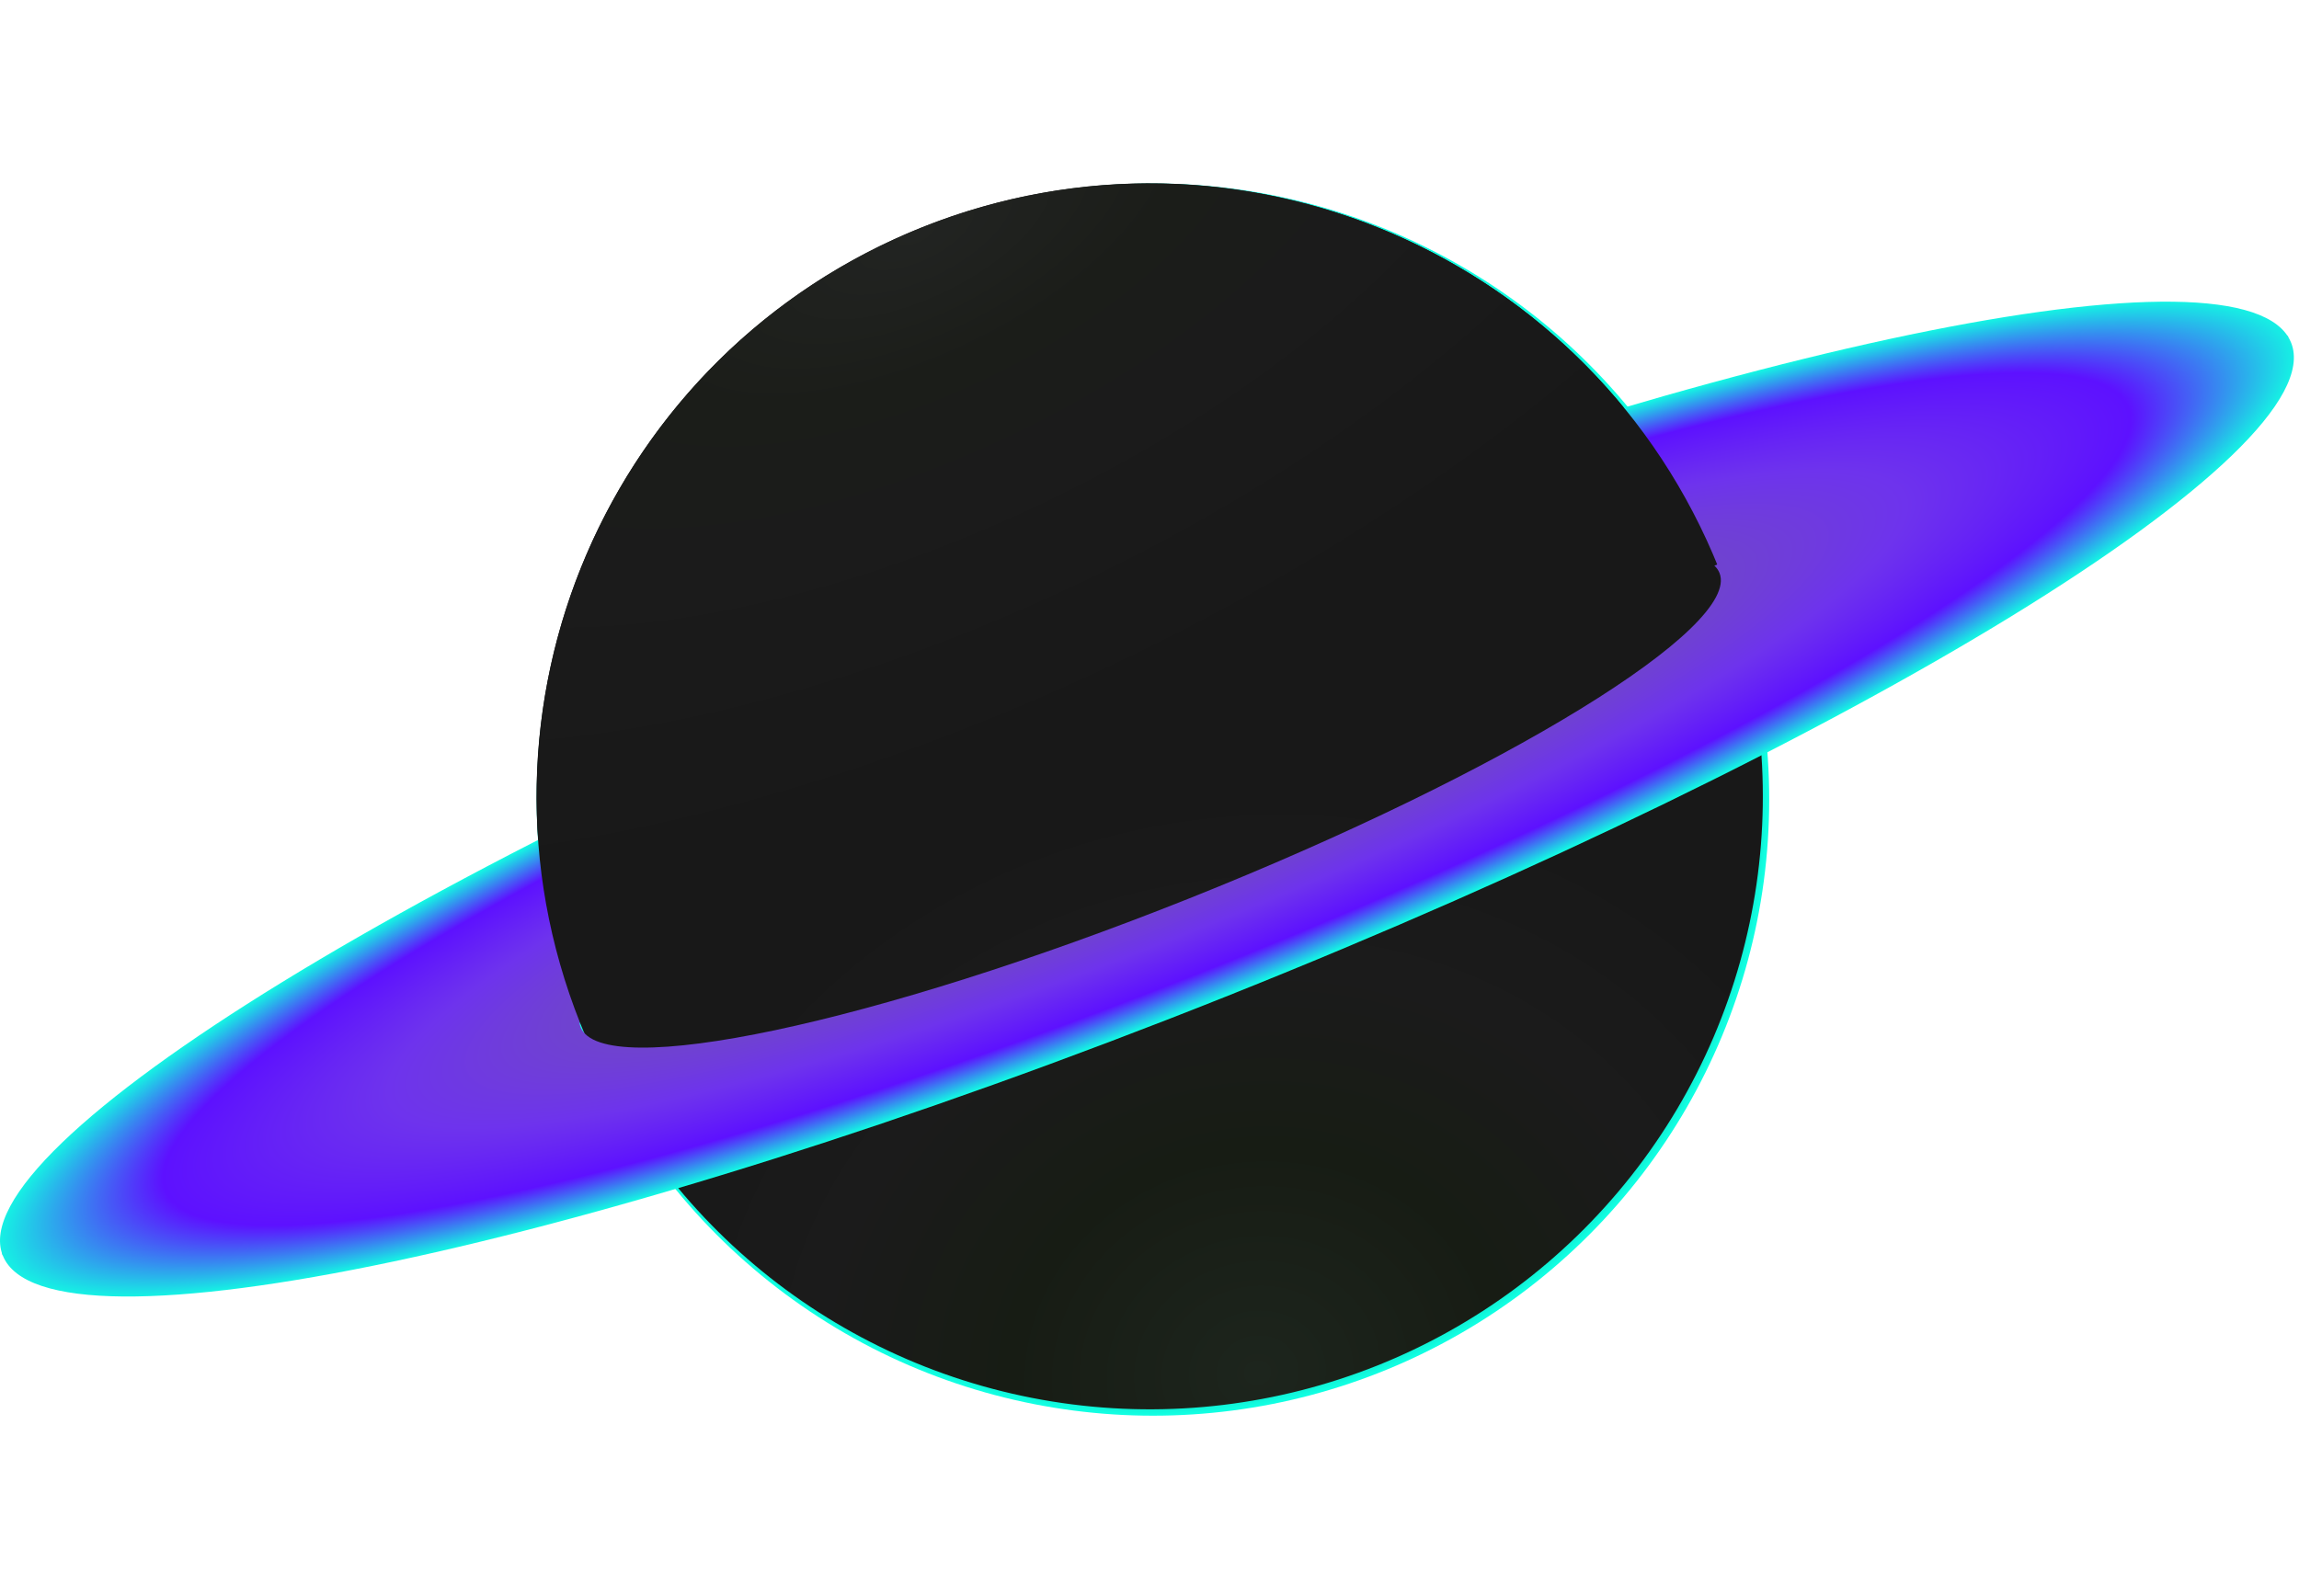 <svg width="360" height="250" viewBox="0 0 360 250" fill="none" xmlns="http://www.w3.org/2000/svg">
<circle cx="180.541" cy="125.24" r="96.501" fill="url(#paint0_radial_20_102)"/>
<circle cx="180.041" cy="124.74" r="96.001" transform="rotate(-21.75 180.041 124.74)" fill="url(#paint1_radial_20_102)"/>
<path fill-rule="evenodd" clip-rule="evenodd" d="M358.359 52.853C349.085 37.203 264.555 55.403 167.255 94.224C68.349 133.686 -6.317 179.519 0.423 196.624L90.763 160.338C89.094 151.432 125.733 129.155 173.946 109.92C221.347 91.009 262.657 81.932 268.71 88.862L358.359 52.853Z" fill="url(#paint2_radial_20_102)"/>
<path fill-rule="evenodd" clip-rule="evenodd" d="M269.207 89.166C269.207 89.166 269.207 89.166 269.207 89.166C249.56 39.921 193.712 15.927 144.467 35.574C95.222 55.221 71.228 111.069 90.875 160.314L269.207 89.166Z" fill="url(#paint3_radial_20_102)"/>
<path fill-rule="evenodd" clip-rule="evenodd" d="M0.307 196.302C0.345 196.419 0.387 196.534 0.432 196.648C7.25 213.735 92.992 195.582 191.943 156.102C290.894 116.622 365.583 70.766 358.766 53.678C358.61 53.287 358.412 52.914 358.173 52.559L268.453 88.597C268.817 88.936 269.085 89.318 269.255 89.744C272.648 98.248 235.477 121.068 186.232 140.715C136.987 160.362 94.316 169.395 90.923 160.891C90.809 160.606 90.741 160.304 90.717 159.987L0.307 196.302Z" fill="url(#paint4_radial_20_102)"/>
<defs>
<radialGradient id="paint0_radial_20_102" cx="0" cy="0" r="1" gradientUnits="userSpaceOnUse" gradientTransform="translate(180.541 125.24) rotate(90) scale(96.501)">
<stop offset="0.805"/>
<stop offset="1" stop-color="#11FFE2"/>
</radialGradient>
<radialGradient id="paint1_radial_20_102" cx="0" cy="0" r="1" gradientUnits="userSpaceOnUse" gradientTransform="translate(162.346 214.859) rotate(-78.891) scale(91.839 102.383)">
<stop stop-color="#1D251D"/>
<stop offset="0.38" stop-color="#171C14"/>
<stop offset="0.688" stop-color="#1B1B1B"/>
<stop offset="1" stop-color="#181818"/>
</radialGradient>
<radialGradient id="paint2_radial_20_102" cx="0" cy="0" r="1" gradientUnits="userSpaceOnUse" gradientTransform="translate(179.599 125.163) rotate(-21.751) scale(192.901 33.311)">
<stop stop-color="#737373"/>
<stop offset="0.655" stop-color="#6E33ED"/>
<stop offset="0.85" stop-color="#5D11FF"/>
<stop offset="1" stop-color="#11FFE2"/>
</radialGradient>
<radialGradient id="paint3_radial_20_102" cx="0" cy="0" r="1" gradientUnits="userSpaceOnUse" gradientTransform="translate(142.938 36.482) rotate(64.503) scale(81.451 181.419)">
<stop stop-color="#222422"/>
<stop offset="0.252" stop-color="#1B1D19"/>
<stop offset="0.491" stop-color="#1B1B1B"/>
<stop offset="1" stop-color="#181818"/>
</radialGradient>
<radialGradient id="paint4_radial_20_102" cx="0" cy="0" r="1" gradientUnits="userSpaceOnUse" gradientTransform="translate(179.599 125.163) rotate(-21.751) scale(192.901 33.311)">
<stop stop-color="#737373"/>
<stop offset="0.655" stop-color="#6E33ED"/>
<stop offset="0.85" stop-color="#5D11FF"/>
<stop offset="1" stop-color="#11FFE2"/>
</radialGradient>
</defs>
</svg>
